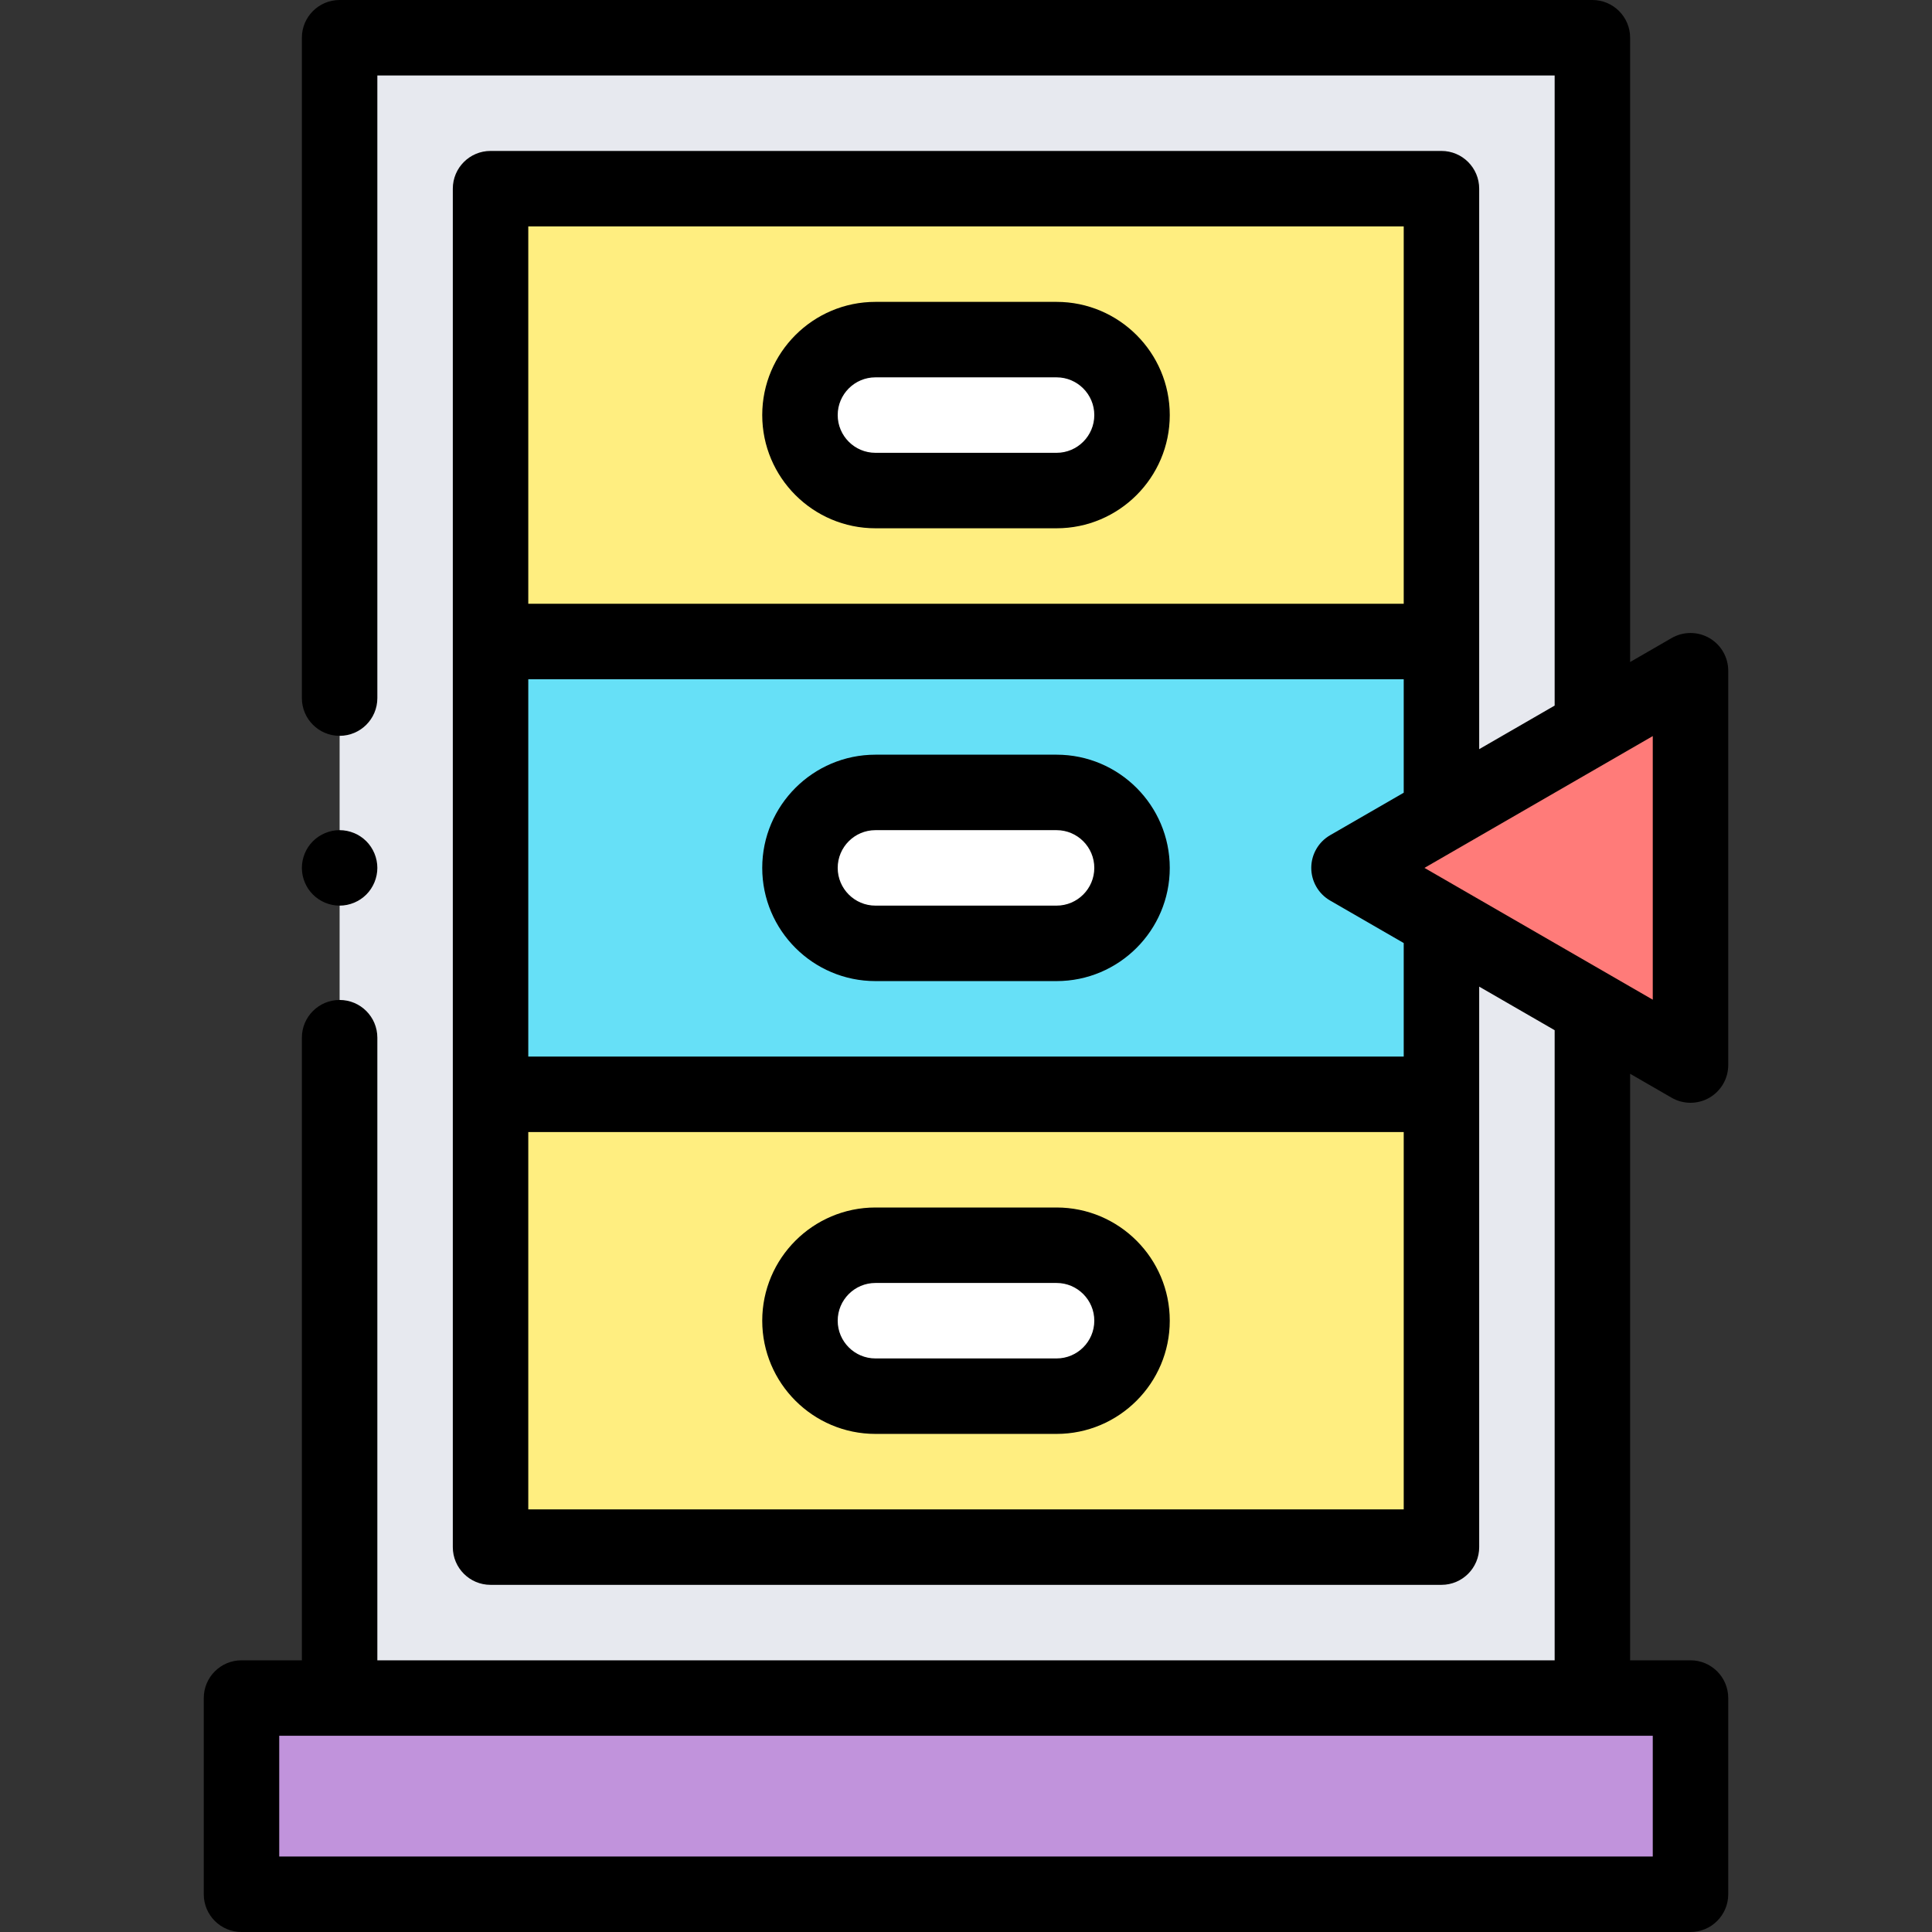 <svg id="Capa_1" enable-background="new 0 0 512 512" height="512" viewBox="0 0 512 512" width="512" xmlns="http://www.w3.org/2000/svg"><rect x="0" y="0" width="512" height="512" fill="#333333" stroke="none"/><g id="XMLID_1136_"><path id="XMLID_1887_" d="m64 450h384v52h-384z" fill="#c193dc"/><path id="XMLID_1857_" d="m90 10h332v440h-332z" fill="#e7e9ef"/><path id="XMLID_2255_" d="m130 50h252v120h-252z" fill="#ffee80"/><path id="XMLID_2254_" d="m130 170h252v120h-252z" fill="#66e0f7"/><path id="XMLID_2253_" d="m130 290h252v120h-252z" fill="#ffee80"/><g fill="#fff"><path id="XMLID_1052_" d="m280 90h-48c-11.046 0-20 8.954-20 20 0 11.046 8.954 20 20 20h48c11.046 0 20-8.954 20-20 0-11.046-8.954-20-20-20z"/><path id="XMLID_1775_" d="m280 210h-48c-11.046 0-20 8.954-20 20 0 11.046 8.954 20 20 20h48c11.046 0 20-8.954 20-20 0-11.046-8.954-20-20-20z"/><path id="XMLID_1777_" d="m280 330h-48c-11.046 0-20 8.954-20 20 0 11.046 8.954 20 20 20h48c11.046 0 20-8.954 20-20 0-11.046-8.954-20-20-20z"/></g><path id="XMLID_1820_" d="m448 282.25-90.5-52.25 90.5-52.25z" fill="#ff7b79"/><g id="XMLID_755_"><path id="XMLID_795_" d="m232 140h48c16.542 0 30-13.458 30-30s-13.458-30-30-30h-48c-16.542 0-30 13.458-30 30s13.458 30 30 30zm0-40h48c5.514 0 10 4.486 10 10s-4.486 10-10 10h-48c-5.514 0-10-4.486-10-10s4.486-10 10-10z"/><path id="XMLID_806_" d="m280 200h-48c-16.542 0-30 13.458-30 30s13.458 30 30 30h48c16.542 0 30-13.458 30-30s-13.458-30-30-30zm0 40h-48c-5.514 0-10-4.486-10-10s4.486-10 10-10h48c5.514 0 10 4.486 10 10s-4.486 10-10 10z"/><path id="XMLID_809_" d="m280 320h-48c-16.542 0-30 13.458-30 30s13.458 30 30 30h48c16.542 0 30-13.458 30-30s-13.458-30-30-30zm0 40h-48c-5.514 0-10-4.486-10-10s4.486-10 10-10h48c5.514 0 10 4.486 10 10s-4.486 10-10 10z"/><path id="XMLID_812_" d="m443 290.91c1.547.894 3.273 1.34 5 1.34s3.453-.446 5-1.34c3.094-1.786 5-5.088 5-8.66v-104.5c0-3.572-1.906-6.874-5-8.66-3.094-1.787-6.906-1.787-10 0l-11 6.351v-165.441c0-5.523-4.478-10-10-10h-332c-5.523 0-10 4.477-10 10v175c0 5.523 4.477 10 10 10s10-4.477 10-10v-165h312v166.988l-20 11.547v-148.535c0-5.522-4.478-10-10-10h-252c-5.523 0-10 4.478-10 10v360c0 5.522 4.477 10 10 10h252c5.522 0 10-4.478 10-10v-148.535l20 11.547v166.988h-312v-165c0-5.522-4.477-10-10-10s-10 4.478-10 10v165h-16c-5.523 0-10 4.478-10 10v52c0 5.522 4.477 10 10 10h384c5.522 0 10-4.478 10-10v-52c0-5.522-4.478-10-10-10h-16v-155.441zm-5 201.09h-364v-32h364zm0-227.07-60.5-34.93 60.5-34.93zm-66-204.93v100h-232v-100zm-232 340v-100h232v100zm232-120h-232v-100h232v30.081l-19.5 11.258c-3.094 1.786-5 5.088-5 8.66s1.906 6.874 5 8.66l19.5 11.258z"/><path id="XMLID_817_" d="m90 240c2.63 0 5.21-1.07 7.07-2.931 1.86-1.859 2.93-4.439 2.93-7.069s-1.07-5.21-2.93-7.07-4.44-2.93-7.07-2.93-5.21 1.069-7.07 2.93c-1.86 1.86-2.93 4.44-2.93 7.07s1.07 5.21 2.93 7.069c1.86 1.861 4.44 2.931 7.07 2.931z"/></g></g></svg>